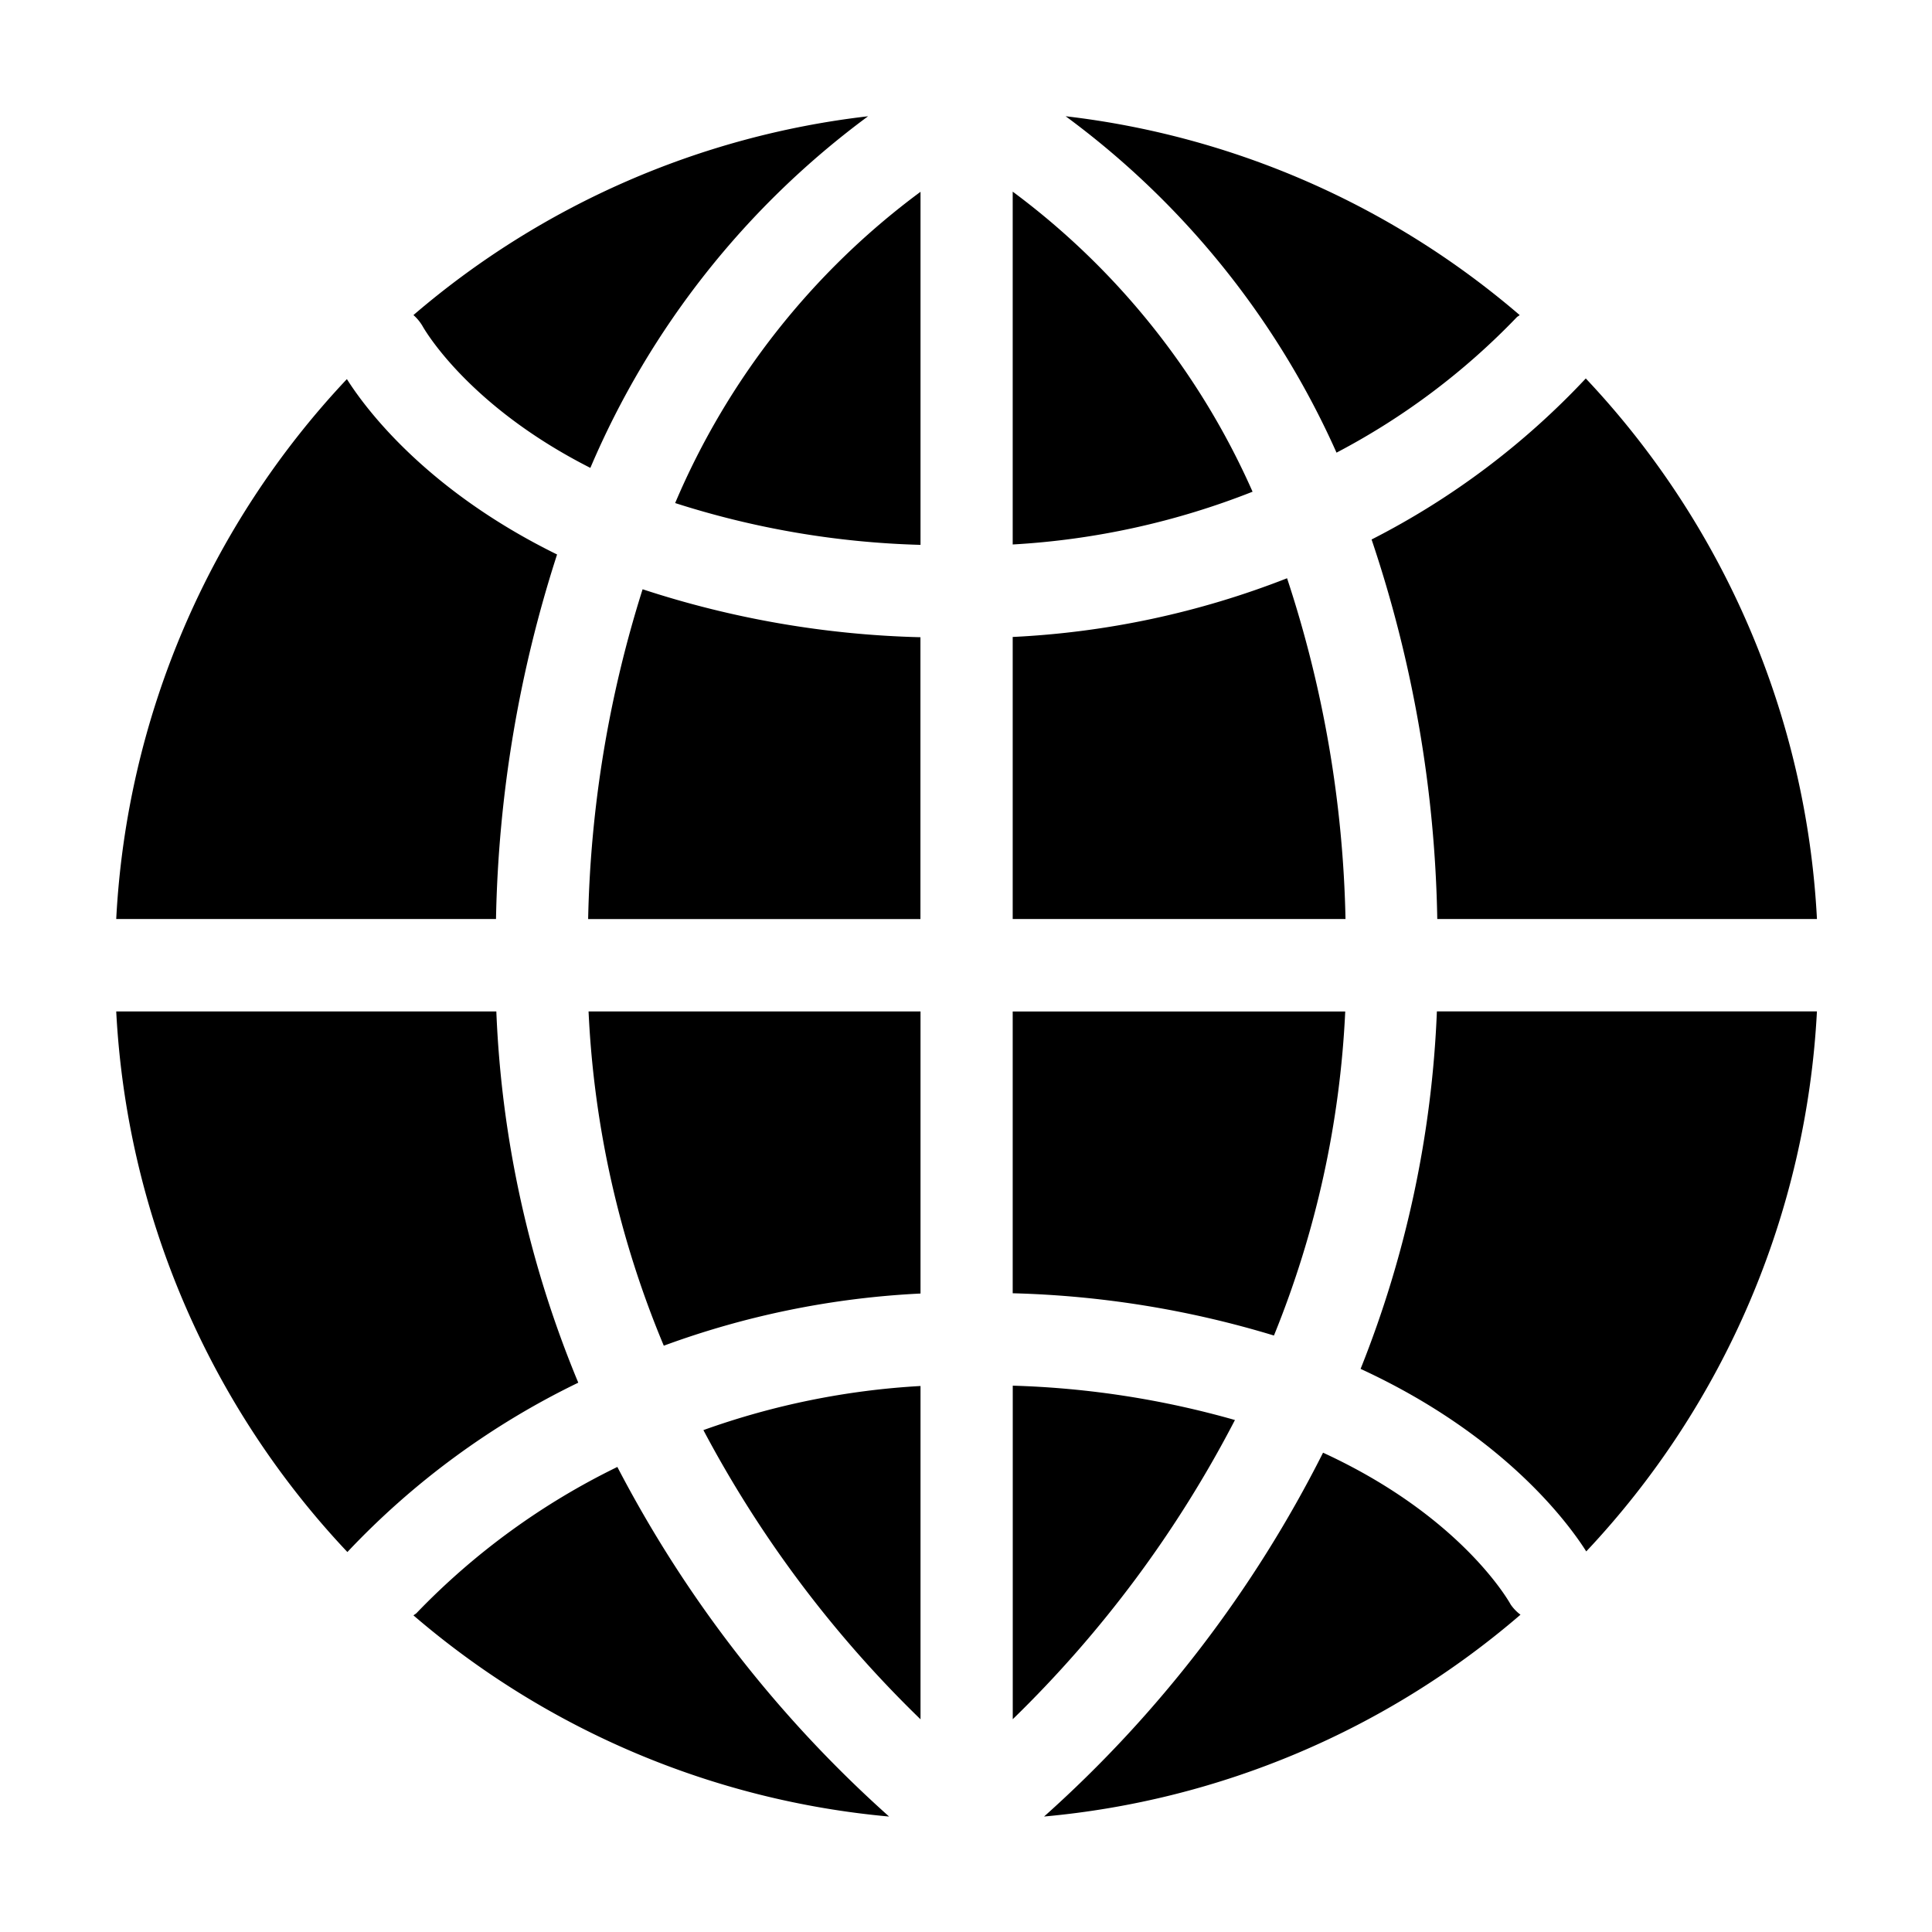 <svg xmlns="http://www.w3.org/2000/svg" width="100" height="100" viewBox="0 0 100 100">
  <defs>
    <style>
      .cls-1 {
        fill-rule: evenodd;
      }
    </style>
  </defs>
  <path id="모양_3" data-name="모양 3" class="cls-1" d="M52.417,88.989A60.3,60.3,0,0,0,63.92,73.5a46.892,46.892,0,0,0-11.5-1.778v17.27Zm0-79.07V28.182a39.9,39.9,0,0,0,12.416-2.731A38.958,38.958,0,0,0,52.417,9.919Zm14.2,20.012a44.788,44.788,0,0,1-14.2,3.038v14.6H69.643A60.073,60.073,0,0,0,66.619,29.932ZM78.492,16.437c0.048-.056.115-0.079,0.166-0.129a43.841,43.841,0,0,0-23.5-10.291,43.739,43.739,0,0,1,14.02,17.412A36.238,36.238,0,0,0,78.492,16.437ZM74.373,52.353a55.811,55.811,0,0,1-3.949,18.5c7.4,3.413,10.744,7.971,11.68,9.448a44.106,44.106,0,0,0,11.94-27.952H74.373Zm-48.7-4.785A65.244,65.244,0,0,1,28.834,28.7c-6.86-3.368-9.982-7.656-10.879-9.078A44.1,44.1,0,0,0,6.016,47.568H25.673Zm4.259,24A55.831,55.831,0,0,1,25.69,52.353H6.016a44.107,44.107,0,0,0,11.965,27.98A40.839,40.839,0,0,1,29.932,71.567Zm39.7-19.214H52.417V66.939a50.969,50.969,0,0,1,13.522,2.188A50.751,50.751,0,0,0,69.629,52.353ZM31.954,75.929a36.739,36.739,0,0,0-10.383,7.552c-0.048.057-.117,0.081-0.169,0.132A43.835,43.835,0,0,0,46.02,94.024,63.641,63.641,0,0,1,31.954,75.929Zm46.24,7.123c-0.154-.281-2.662-4.617-9.713-7.861A63.557,63.557,0,0,1,54.041,94.023,43.834,43.834,0,0,0,78.7,83.577,2.248,2.248,0,0,1,78.194,83.052ZM21.866,16.87c0.147,0.266,2.437,4.177,8.691,7.348a44.04,44.04,0,0,1,14.375-18.2A43.843,43.843,0,0,0,21.4,16.308,2.344,2.344,0,0,1,21.866,16.87ZM70.993,27.924a64.958,64.958,0,0,1,3.4,19.644H94.045A44.107,44.107,0,0,0,82.08,19.589,40.178,40.178,0,0,1,70.993,27.924ZM47.646,52.353H30.464a50.837,50.837,0,0,0,3.894,17.3,44.771,44.771,0,0,1,13.288-2.7v-14.6Zm0,36.638V71.739a39.9,39.9,0,0,0-11.238,2.283A59.853,59.853,0,0,0,47.646,88.991Zm0-79.063a38.945,38.945,0,0,0-12.7,16.11,45.537,45.537,0,0,0,12.7,2.164V9.928Zm0,23.055A50,50,0,0,1,33.261,30.5a60.673,60.673,0,0,0-2.819,17.071h17.2V32.982Z"/>
</svg>
